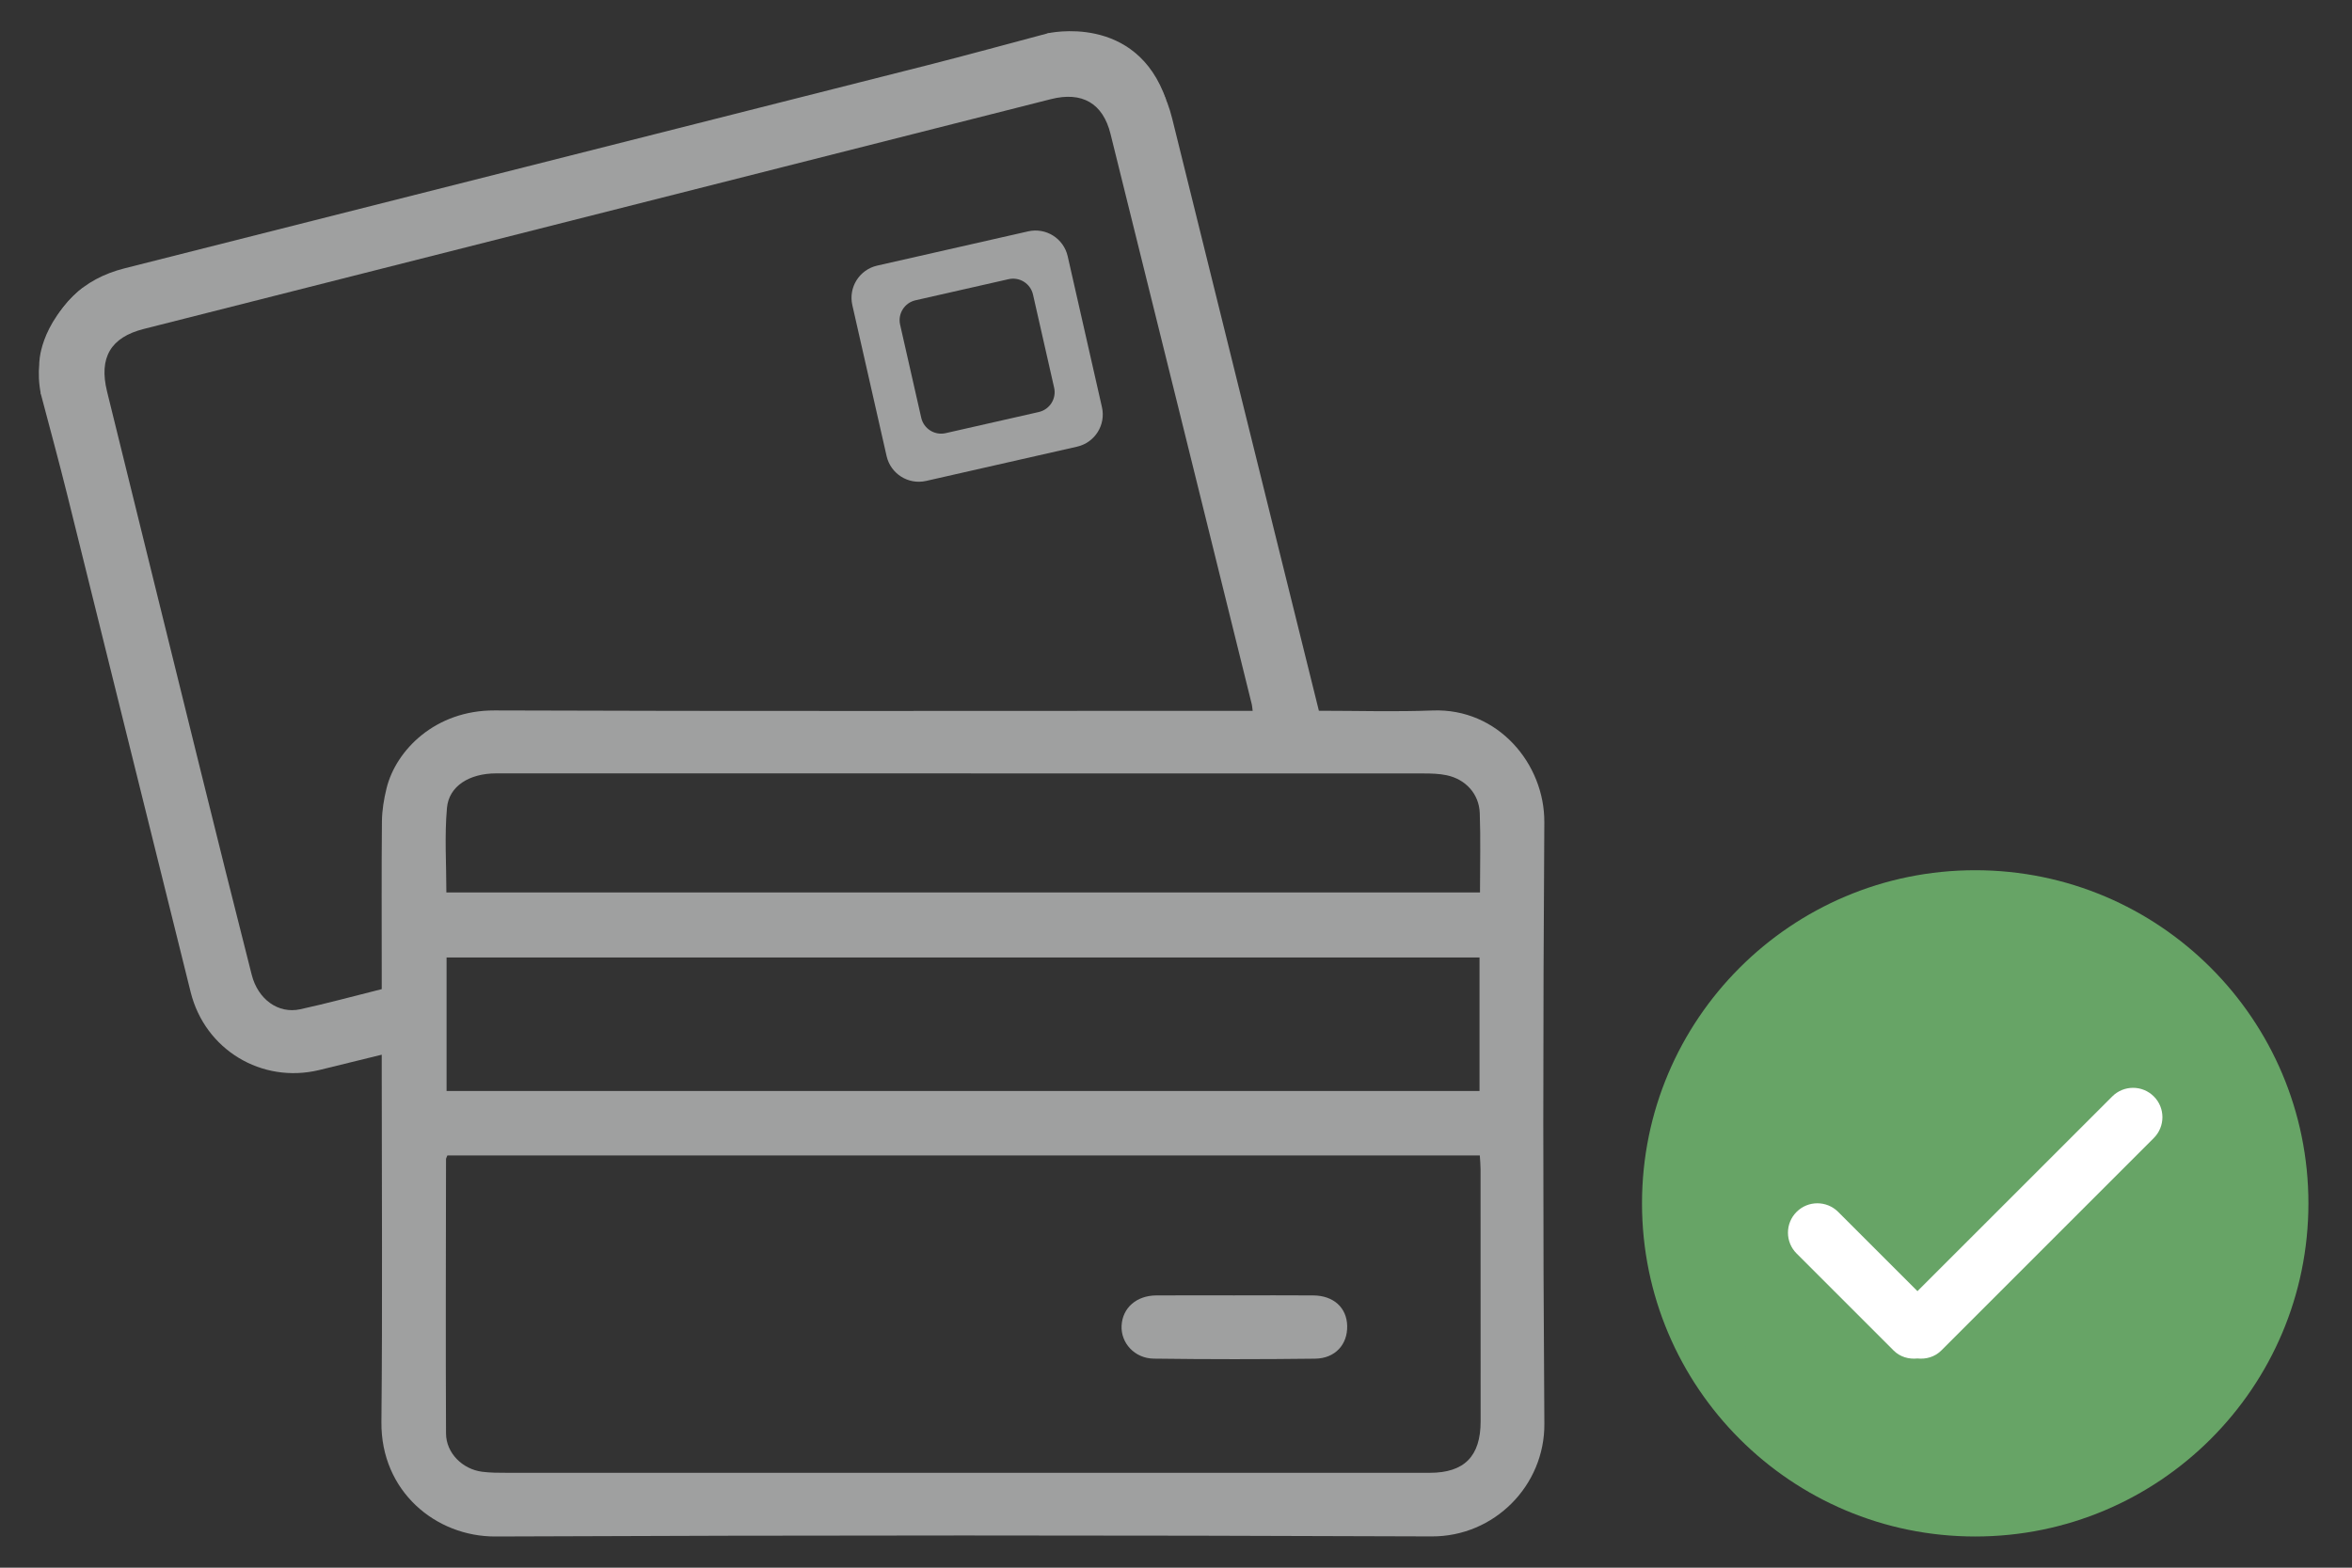 <?xml version="1.0" encoding="utf-8"?>
<!-- Generator: Adobe Illustrator 17.0.0, SVG Export Plug-In . SVG Version: 6.00 Build 0)  -->
<!DOCTYPE svg PUBLIC "-//W3C//DTD SVG 1.1//EN" "http://www.w3.org/Graphics/SVG/1.1/DTD/svg11.dtd">
<svg version="1.1" id="圖層_1" xmlns="http://www.w3.org/2000/svg" xmlns:xlink="http://www.w3.org/1999/xlink" x="0px" y="0px"
	 width="60px" height="40px" viewBox="0 0 60 40" enable-background="new 0 0 60 40" xml:space="preserve">
<rect x="0" y="0" width="60" height="40" fill="#333333" stroke="none"/>
<g>
	<g>
		<path fill="#9FA0A0" d="M1.044,10.06c0-0.349,0-0.699,0-1.048C1.07,8.96,1.106,8.91,1.122,8.854
			c0.305-1.06,0.985-1.737,2.057-2.008c6.82-1.726,13.64-3.449,20.459-5.177c1.033-0.262,2.061-0.546,3.091-0.819
			c0.349,0,0.699,0,1.048,0c0.026,0.023,0.049,0.059,0.08,0.067c1.099,0.3,1.773,1.007,2.046,2.109
			c0.913,3.694,1.828,7.387,2.743,11.08c0.331,1.337,0.663,2.674,0.999,4.029c0.985,0,1.945,0.03,2.903-0.007
			c1.667-0.063,2.858,1.365,2.848,2.854c-0.034,5.116-0.036,10.232,0.001,15.347c0.011,1.573-1.276,2.88-2.875,2.873
			C28.561,39.17,20.6,39.17,12.639,39.204c-1.521,0.007-2.926-1.152-2.909-2.922c0.029-2.969,0.008-5.939,0.008-8.909
			c0-0.146,0-0.292,0-0.462c-0.561,0.138-1.078,0.267-1.597,0.392c-1.464,0.352-2.911-0.517-3.277-1.988
			C3.812,21.093,2.77,16.867,1.72,12.644C1.506,11.78,1.27,10.921,1.044,10.06z M9.738,25.238c0-0.18,0-0.341,0-0.502
			c0-1.26-0.007-2.52,0.005-3.78c0.003-0.283,0.051-0.571,0.119-0.846c0.241-0.972,1.244-1.989,2.753-1.983
			c6.201,0.023,12.402,0.01,18.603,0.01c0.242,0,0.484,0,0.738,0c-0.012-0.091-0.014-0.128-0.022-0.163
			c-1.2-4.852-2.4-9.705-3.604-14.556c-0.195-0.787-0.728-1.089-1.522-0.888C19.093,4.484,11.379,6.439,3.665,8.394
			C2.821,8.608,2.518,9.127,2.731,9.99c0.789,3.199,1.576,6.399,2.368,9.598c0.436,1.762,0.874,3.524,1.322,5.283
			c0.16,0.629,0.678,1.002,1.236,0.881C8.346,25.602,9.028,25.415,9.738,25.238z M11.413,29.481
			c-0.019,0.05-0.035,0.073-0.035,0.095c-0.003,2.333-0.011,4.666,0,6.998c0.002,0.5,0.419,0.913,0.92,0.978
			c0.209,0.027,0.423,0.027,0.635,0.027c7.847,0.001,15.695,0,23.542,0c0.88,0,1.296-0.422,1.296-1.312
			c-0.001-2.146-0.001-4.292-0.002-6.437c0-0.109-0.011-0.219-0.019-0.349C28.962,29.481,20.196,29.481,11.413,29.481z
			 M37.743,24.43c-8.804,0-17.58,0-26.351,0c0,1.149,0,2.267,0,3.406c8.791,0,17.558,0,26.351,0
			C37.743,26.7,37.743,25.584,37.743,24.43z M37.755,22.772c0-0.705,0.018-1.367-0.006-2.026c-0.018-0.49-0.361-0.863-0.843-0.965
			c-0.193-0.041-0.395-0.046-0.594-0.046c-5.664-0.002-11.329-0.002-16.993-0.002c-2.221,0-4.442-0.002-6.663,0
			c-0.679,0.001-1.204,0.321-1.254,0.882c-0.064,0.712-0.015,1.434-0.015,2.157C20.186,22.772,28.952,22.772,37.755,22.772z"/>
		<path fill="#9FA0A0" d="M31.483,33.052c0.674,0,1.347-0.005,2.021,0.001c0.519,0.005,0.854,0.315,0.863,0.78
			c0.01,0.472-0.306,0.827-0.816,0.834c-1.372,0.017-2.745,0.017-4.117-0.001c-0.492-0.006-0.844-0.402-0.822-0.841
			c0.023-0.454,0.379-0.769,0.886-0.772C30.16,33.049,30.822,33.052,31.483,33.052z"/>
		<g>
			<path fill="#9FA0A0" d="M26.728,0.85l-0.277,0.911l3.3,0.795C28.991,0.322,26.728,0.85,26.728,0.85z"/>
			<path fill="#9FA0A0" d="M2.107,7.344C0.974,8.292,1.001,9.295,1.001,9.295c0,0,0,0,0,0C0.98,9.518,0.986,9.774,1.044,10.06
				c0,0,0.663-0.262,0.662-0.847C2.151,8.72,2.107,7.344,2.107,7.344z"/>
		</g>
	</g>
	<g>
		<circle fill="#67A466" cx="50.388" cy="30.704" r="7.886"/>
		<g>
			<path fill="#67A466" d="M50.388,22.204c-4.694,0-8.5,3.806-8.5,8.5s3.806,8.5,8.5,8.5c4.695,0,8.5-3.806,8.5-8.5
				S55.083,22.204,50.388,22.204z M50.388,37.618c-3.819,0-6.914-3.096-6.914-6.914s3.096-6.914,6.914-6.914
				c3.819,0,6.915,3.096,6.915,6.914S54.207,37.618,50.388,37.618z"/>
			<path fill="#FFFFFF" d="M54.945,27.976c-0.293-0.293-0.768-0.293-1.061,0l-4.969,4.968l-2.023-2.022
				c-0.293-0.293-0.768-0.293-1.061,0c-0.293,0.293-0.293,0.768,0,1.061l2.475,2.475c0.167,0.167,0.391,0.227,0.609,0.204
				c0.218,0.023,0.442-0.038,0.608-0.204l5.421-5.421C55.237,28.743,55.237,28.268,54.945,27.976z"/>
		</g>
	</g>
	<path fill="#9FA0A0" d="M26.229,5.903l-3.851,0.874c-0.454,0.103-0.738,0.554-0.635,1.008l0.874,3.851
		c0.103,0.454,0.554,0.738,1.008,0.635l3.851-0.874c0.454-0.103,0.738-0.554,0.635-1.008l-0.874-3.851
		C27.134,6.084,26.683,5.8,26.229,5.903z M26.891,9.891c0.064,0.28-0.112,0.558-0.392,0.622l-2.376,0.539
		c-0.28,0.063-0.558-0.112-0.622-0.392l-0.539-2.376c-0.063-0.28,0.112-0.558,0.392-0.622l2.376-0.539
		c0.28-0.063,0.558,0.112,0.622,0.392L26.891,9.891z"/>
</g>
</svg>
